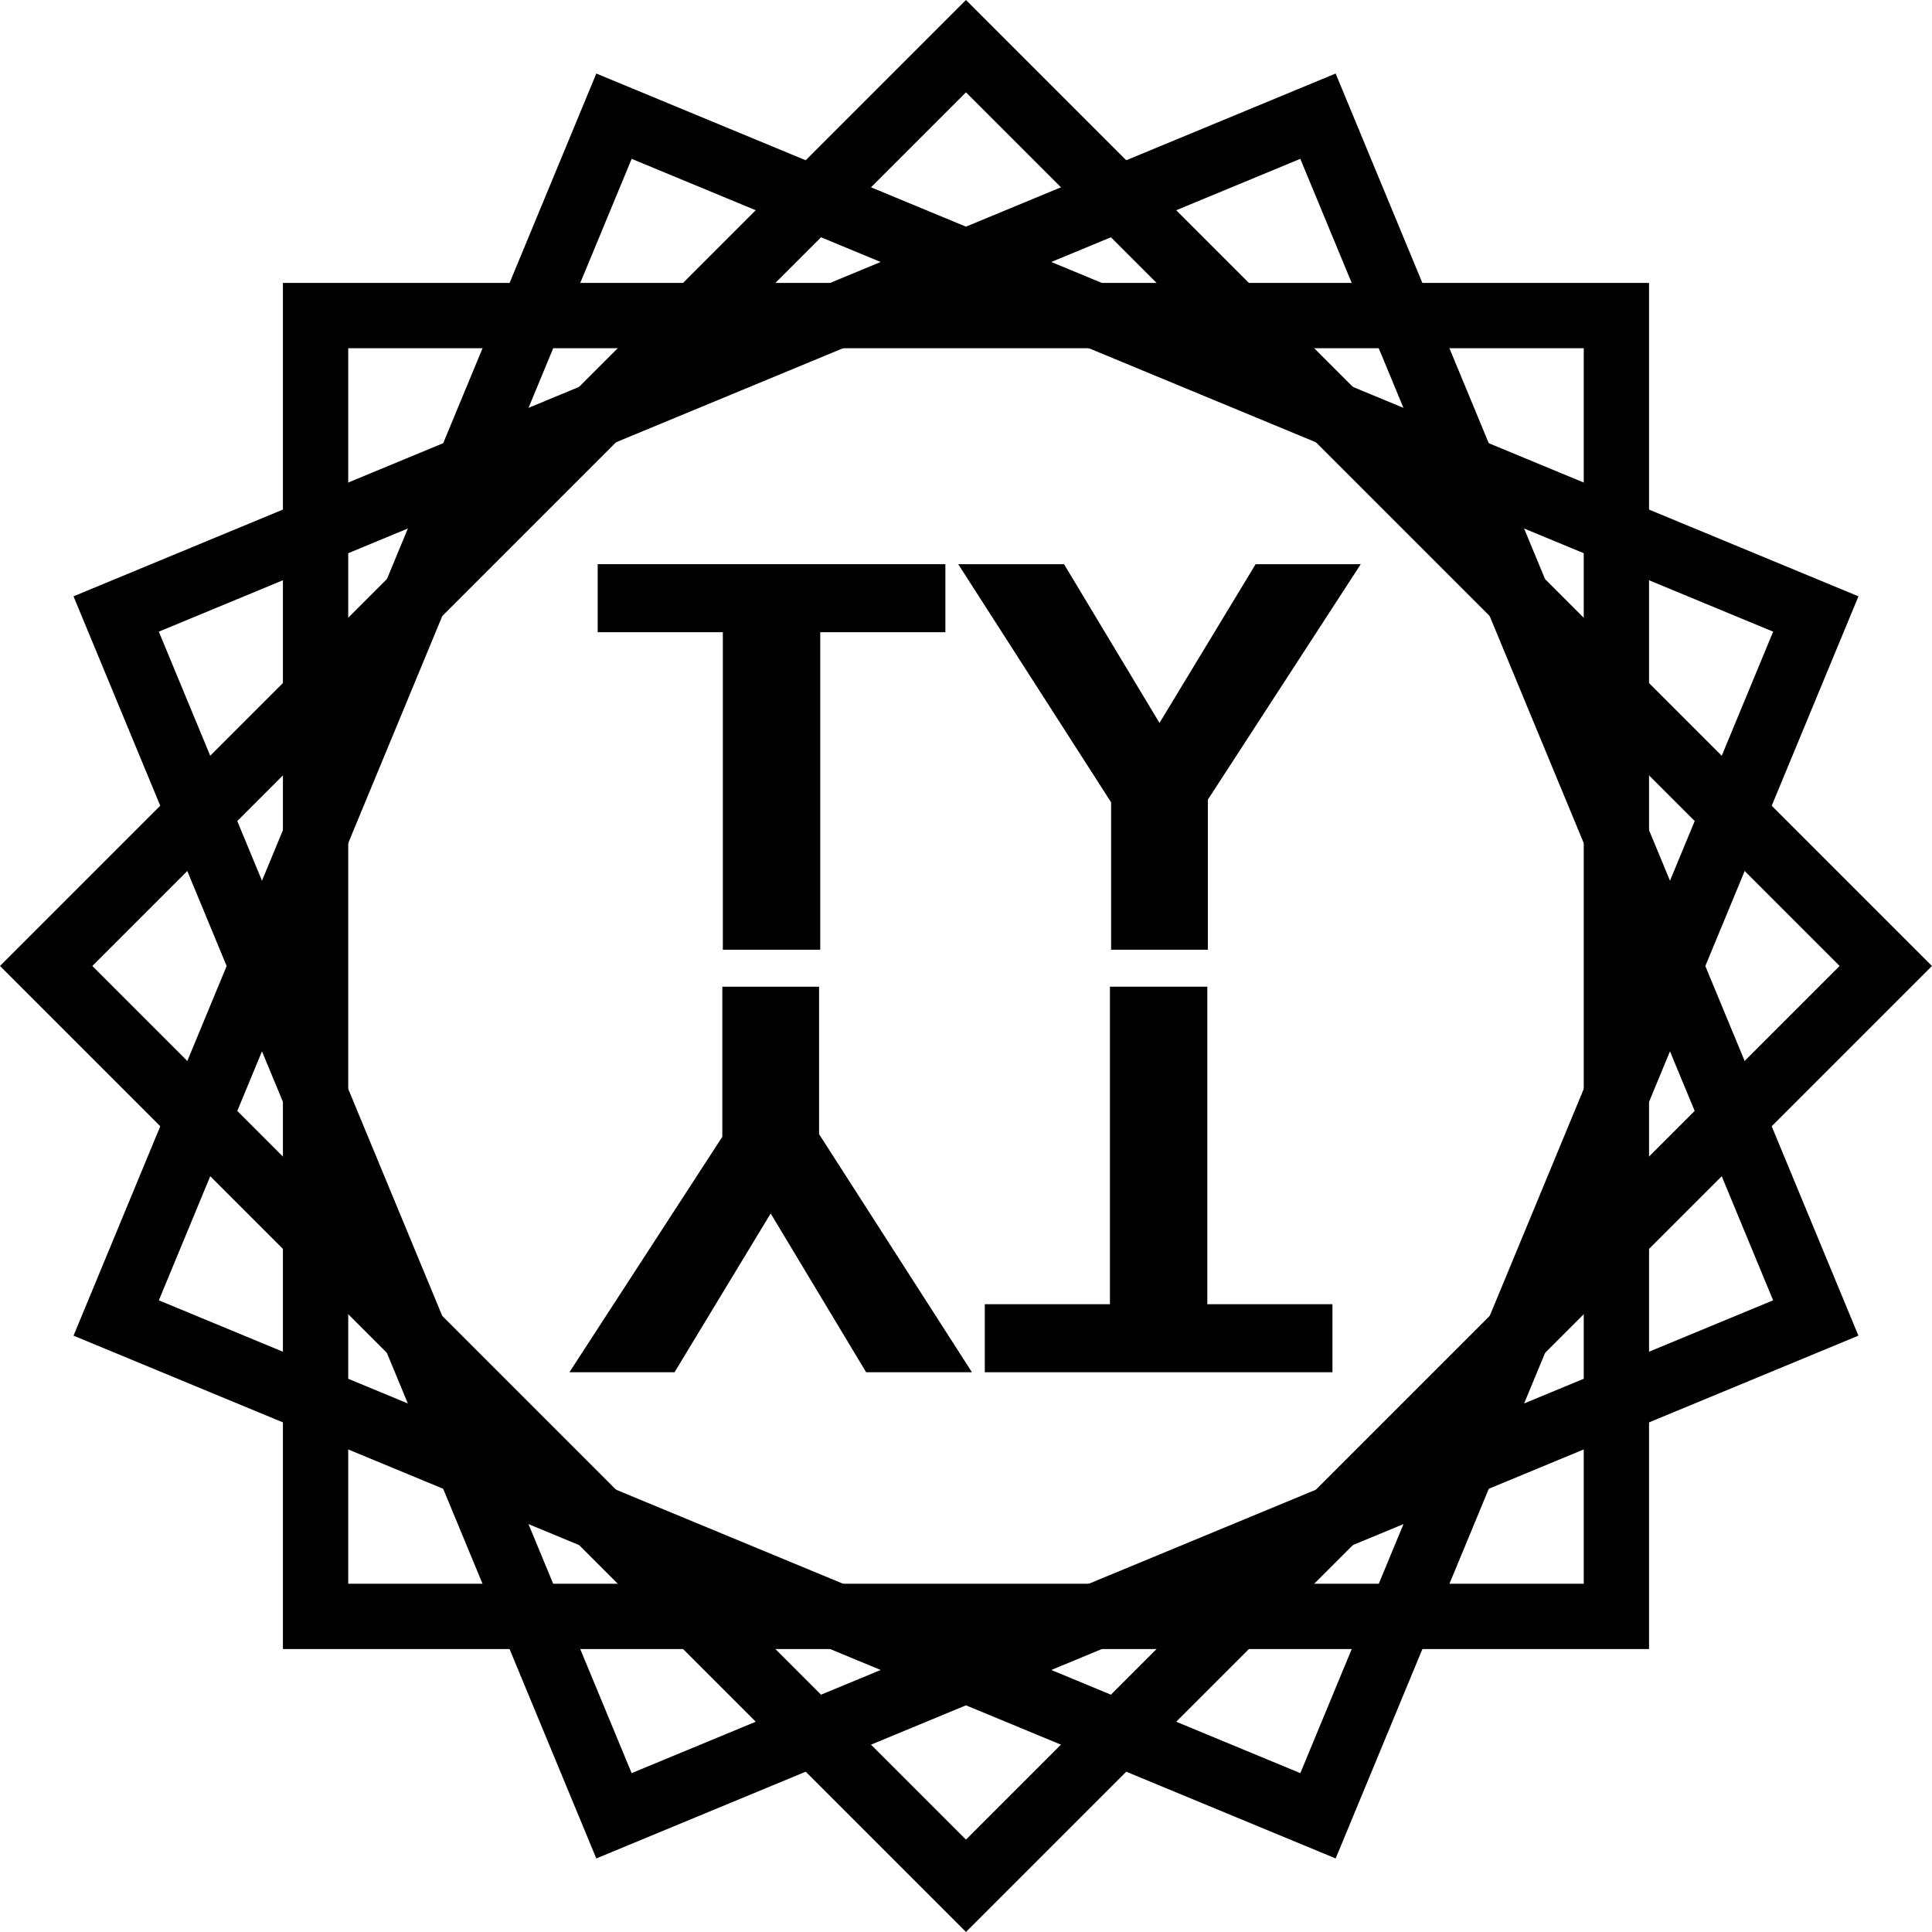 <?xml version="1.0" encoding="UTF-8" standalone="no"?>
<!-- Created with Inkscape (http://www.inkscape.org/) -->

<svg
   width="58.706mm"
   height="58.706mm"
   viewBox="0 0 58.706 58.706"
   version="1.1"
   id="svg5"
   inkscape:version="1.2.1 (9c6d41e410, 2022-07-14, custom)"
   sodipodi:docname="thylabs.svg"
   xml:space="preserve"
   xmlns:inkscape="http://www.inkscape.org/namespaces/inkscape"
   xmlns:sodipodi="http://sodipodi.sourceforge.net/DTD/sodipodi-0.dtd"
   xmlns="http://www.w3.org/2000/svg"
   xmlns:svg="http://www.w3.org/2000/svg"><sodipodi:namedview
     id="namedview7"
     pagecolor="#ffffff"
     bordercolor="#666666"
     borderopacity="1.0"
     inkscape:showpageshadow="2"
     inkscape:pageopacity="0.0"
     inkscape:pagecheckerboard="0"
     inkscape:deskcolor="#d1d1d1"
     inkscape:document-units="mm"
     showgrid="false"
     inkscape:zoom="1.5518659"
     inkscape:cx="28.997351"
     inkscape:cy="84.414511"
     inkscape:window-width="1916"
     inkscape:window-height="1027"
     inkscape:window-x="0"
     inkscape:window-y="0"
     inkscape:window-maximized="1"
     inkscape:current-layer="text3354" /><defs
     id="defs2" /><g
     inkscape:label="Layer 1"
     inkscape:groupmode="layer"
     id="layer1"
     transform="translate(-145.922,-114.138)"><g
       id="g6392"><path
         id="rect234"
         style="fill:none;stroke:#000000;stroke-width:1.984;stroke-linecap:square"
         d="M 155.511,123.727 H 195.038 V 163.254 h -39.527 z" /><path
         id="use1717"
         style="fill:none;stroke:#000000;stroke-width:1.984;stroke-linecap:square"
         transform="rotate(22.5)"
         d="m 197.081,45.73 h 39.527 v 39.527 h -39.527 z" /><path
         id="use1719"
         style="fill:none;stroke:#000000;stroke-width:1.984;stroke-linecap:square"
         d="m 205.637,-42.238 h 39.527 v 39.527 h -39.527 z"
         transform="rotate(45)" /><path
         id="use1721"
         style="fill:none;stroke:#000000;stroke-width:1.984;stroke-linecap:square"
         transform="rotate(67.5)"
         d="m 179.879,-126.784 h 39.527 v 39.527 h -39.527 z" /></g><g
       id="g6402"
       transform="matrix(0.99,0,0,0.99,2.201,-1.299)"><g
         aria-label="TY"
         transform="scale(1.093,0.915)"
         id="text3354"
         style="font-size:18.113px;line-height:1.25;-inkscape-font-specification:sans-serif;letter-spacing:0px;word-spacing:0px;stroke-width:1.359"><path
           d="m 155.854,159.293 h -2.735 v -10.651 h -3.514 v -2.282 h 9.763 v 2.282 h -3.514 z"
           style="font-weight:bold;-inkscape-font-specification:'sans-serif Bold'"
           id="path6418" /><path
           d="m 165.381,151.686 2.699,-5.325 h 2.952 l -4.293,7.897 v 5.035 h -2.717 v -4.945 l -4.293,-7.988 h 2.971 z"
           style="font-weight:bold;-inkscape-font-specification:'sans-serif Bold'"
           id="path6420" /></g><g
         aria-label="TY"
         transform="scale(-1.093,-0.915)"
         id="text6396"
         style="font-size:18.113px;line-height:1.25;-inkscape-font-specification:sans-serif;letter-spacing:0px;word-spacing:0px;stroke-width:1.359"><path
           d="m -163.989,-160.533 h -2.735 v -10.651 h -3.514 v -2.282 h 9.763 v 2.282 h -3.514 z"
           style="font-weight:bold;-inkscape-font-specification:'sans-serif Bold'"
           id="path6423" /><path
           d="m -154.462,-168.14 2.699,-5.325 h 2.952 l -4.293,7.897 v 5.035 h -2.717 v -4.945 l -4.293,-7.988 h 2.971 z"
           style="font-weight:bold;-inkscape-font-specification:'sans-serif Bold'"
           id="path6425" /></g></g></g></svg>
